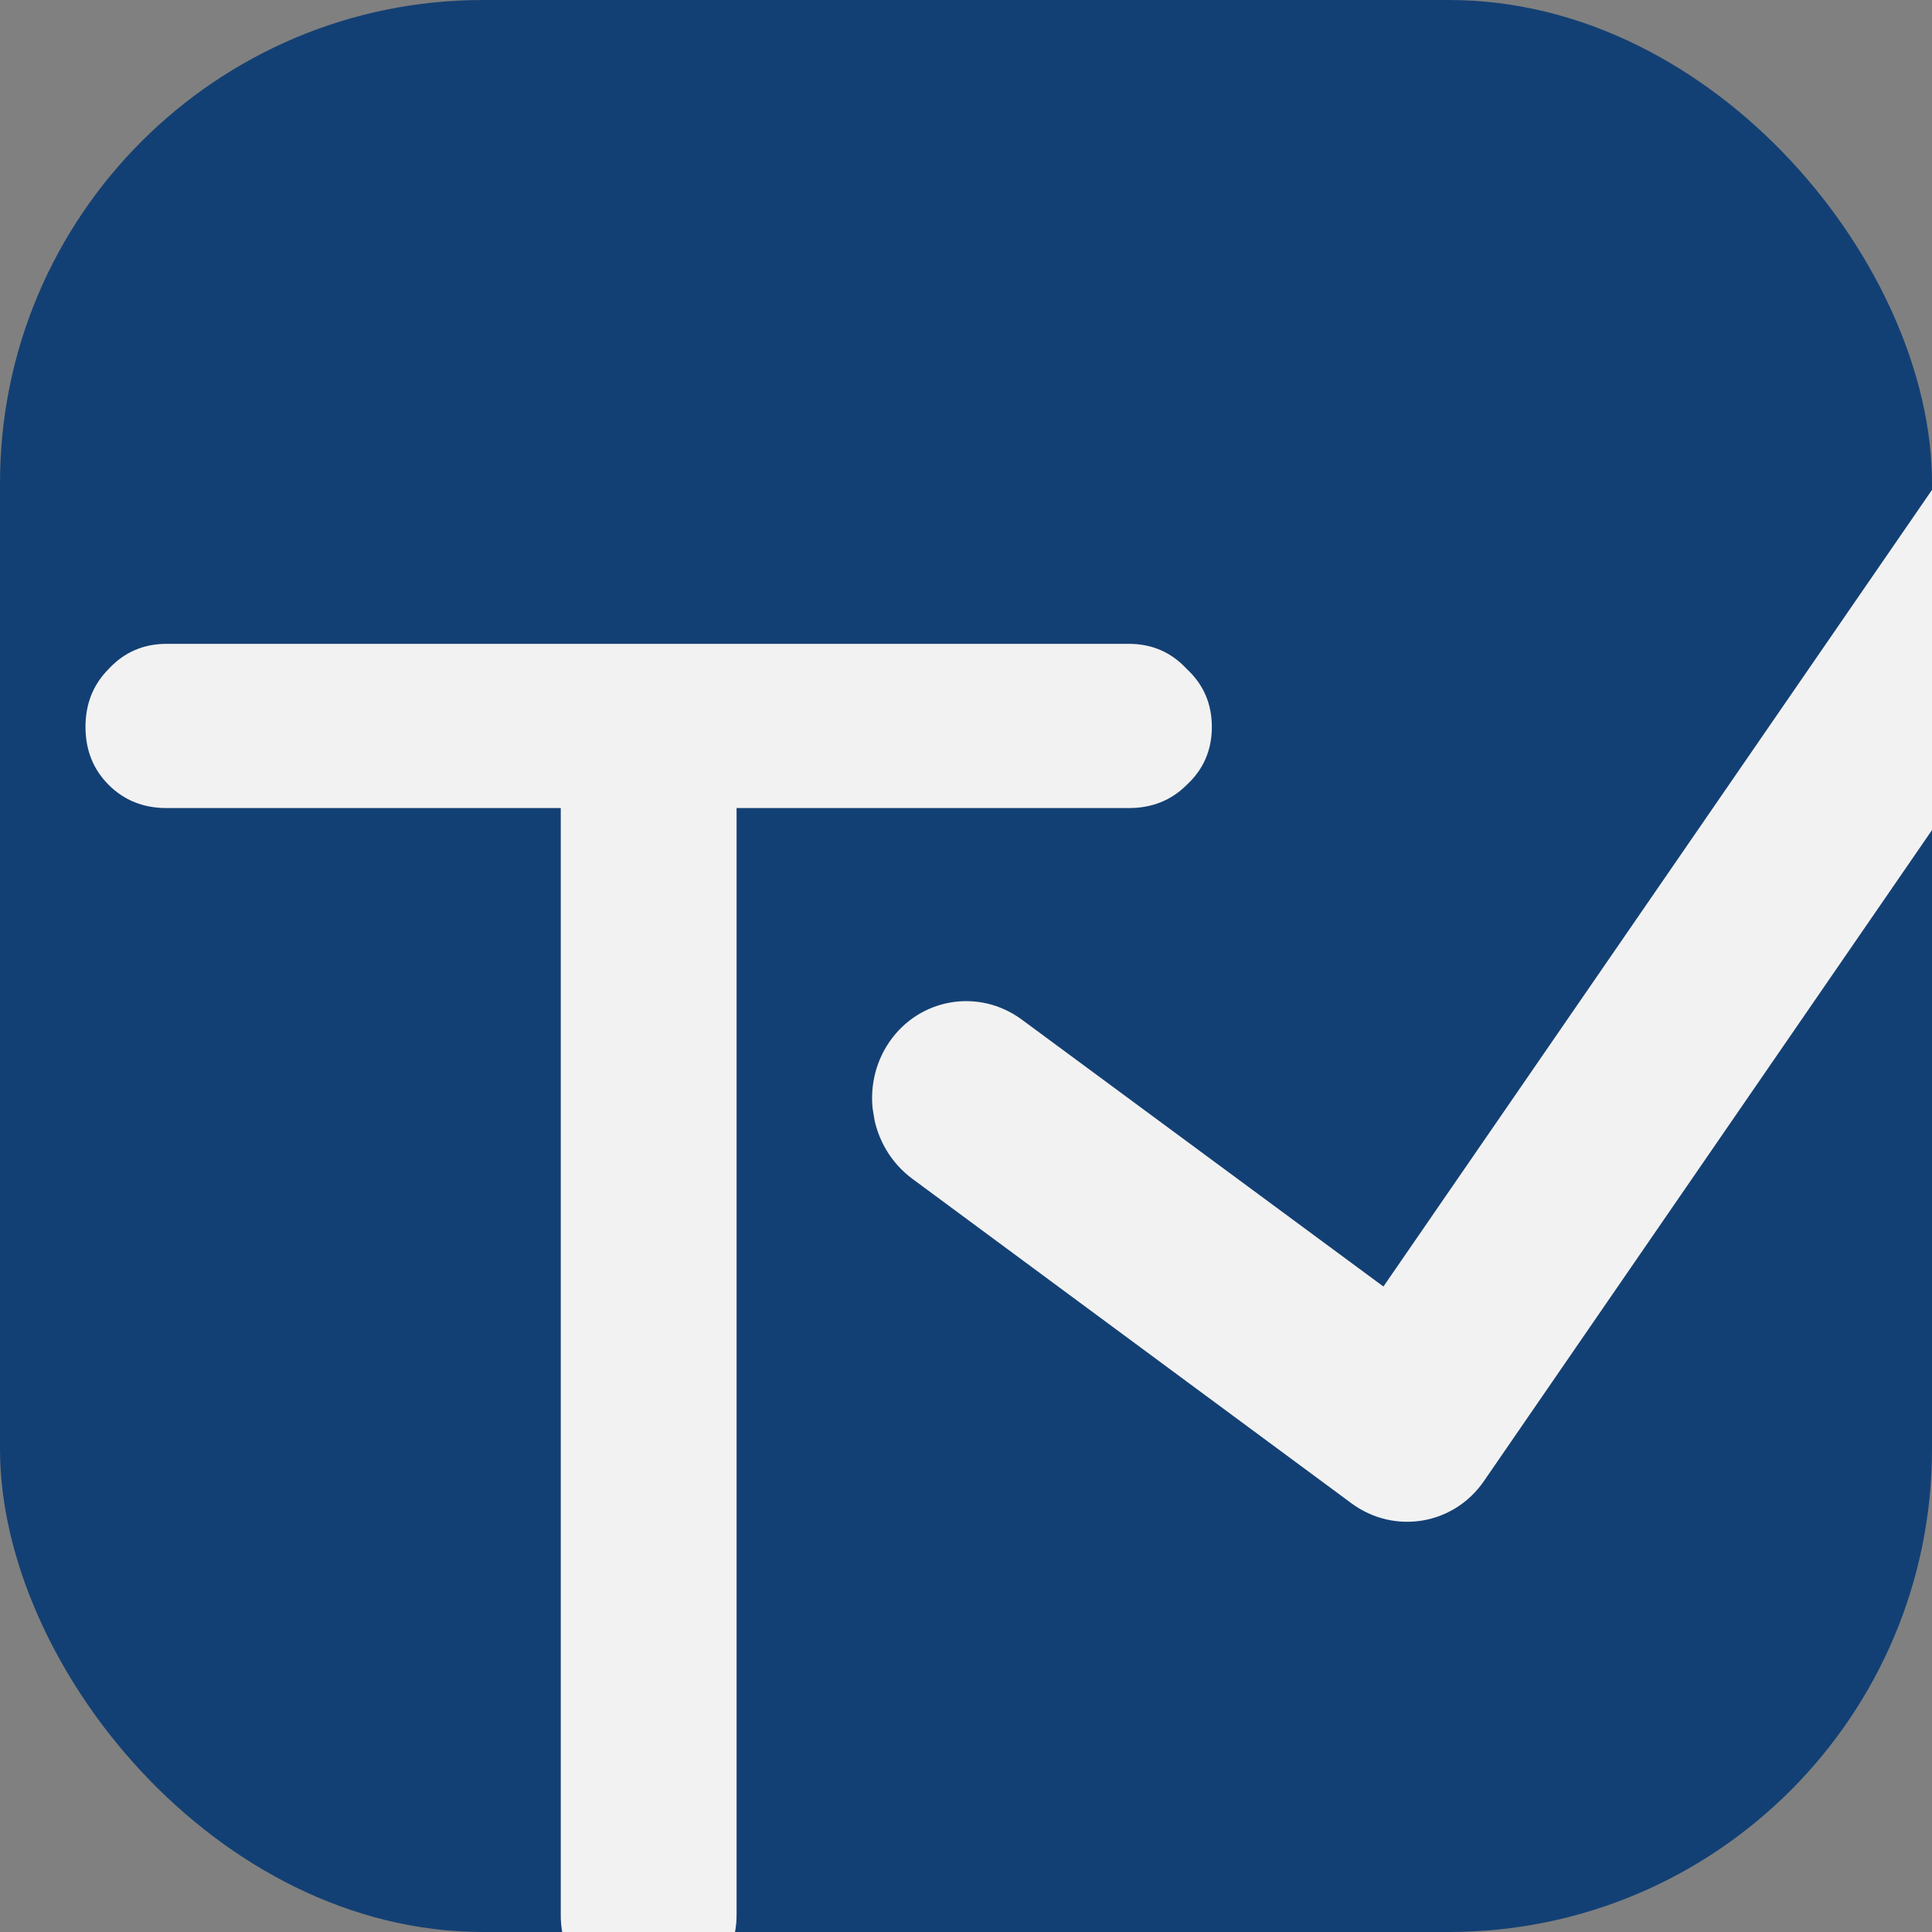 <svg width="32" height="32" viewBox="0 0 32 32" fill="none" xmlns="http://www.w3.org/2000/svg">
<rect x="0" y="0" width="32" height="32" fill="#808080" stroke="none"/>
<g clip-path="url(#clip0_206_34)">
<rect width="32" height="32" rx="8" fill="#134074"/>
<path d="M10.728 33.16C10.323 33.16 9.981 33.021 9.704 32.744C9.427 32.467 9.288 32.125 9.288 31.72V13.384H2.76C2.376 13.384 2.056 13.256 1.8 13C1.544 12.744 1.416 12.424 1.416 12.04C1.416 11.656 1.544 11.336 1.8 11.08C2.056 10.803 2.376 10.664 2.76 10.664H18.696C19.08 10.664 19.4 10.803 19.656 11.08C19.933 11.336 20.072 11.656 20.072 12.04C20.072 12.424 19.933 12.744 19.656 13C19.4 13.256 19.08 13.384 18.696 13.384H12.2V31.72C12.2 32.125 12.051 32.467 11.752 32.744C11.475 33.021 11.133 33.16 10.728 33.16Z" fill="#F3F2F2"/>
<g clip-path="url(#clip1_206_34)">
<path d="M34.452 7.366C35.162 7.891 35.332 8.908 34.831 9.635L24.578 24.532C24.078 25.259 23.094 25.423 22.384 24.899L15.112 19.525C14.402 19 14.231 17.984 14.732 17.256C15.233 16.529 16.216 16.364 16.926 16.889L22.914 21.309L32.263 7.732C32.763 7.005 33.746 6.84 34.457 7.365L34.452 7.366Z" fill="#F3F2F2"/>
</g>
</g>
<defs>
<clipPath id="clip0_206_34">
<rect width="32" height="32" fill="white"/>
</clipPath>
<clipPath id="clip1_206_34">
<rect width="22" height="26" fill="white" transform="translate(12.325 5.642) rotate(-9.5)"/>
</clipPath>
</defs>
</svg>
